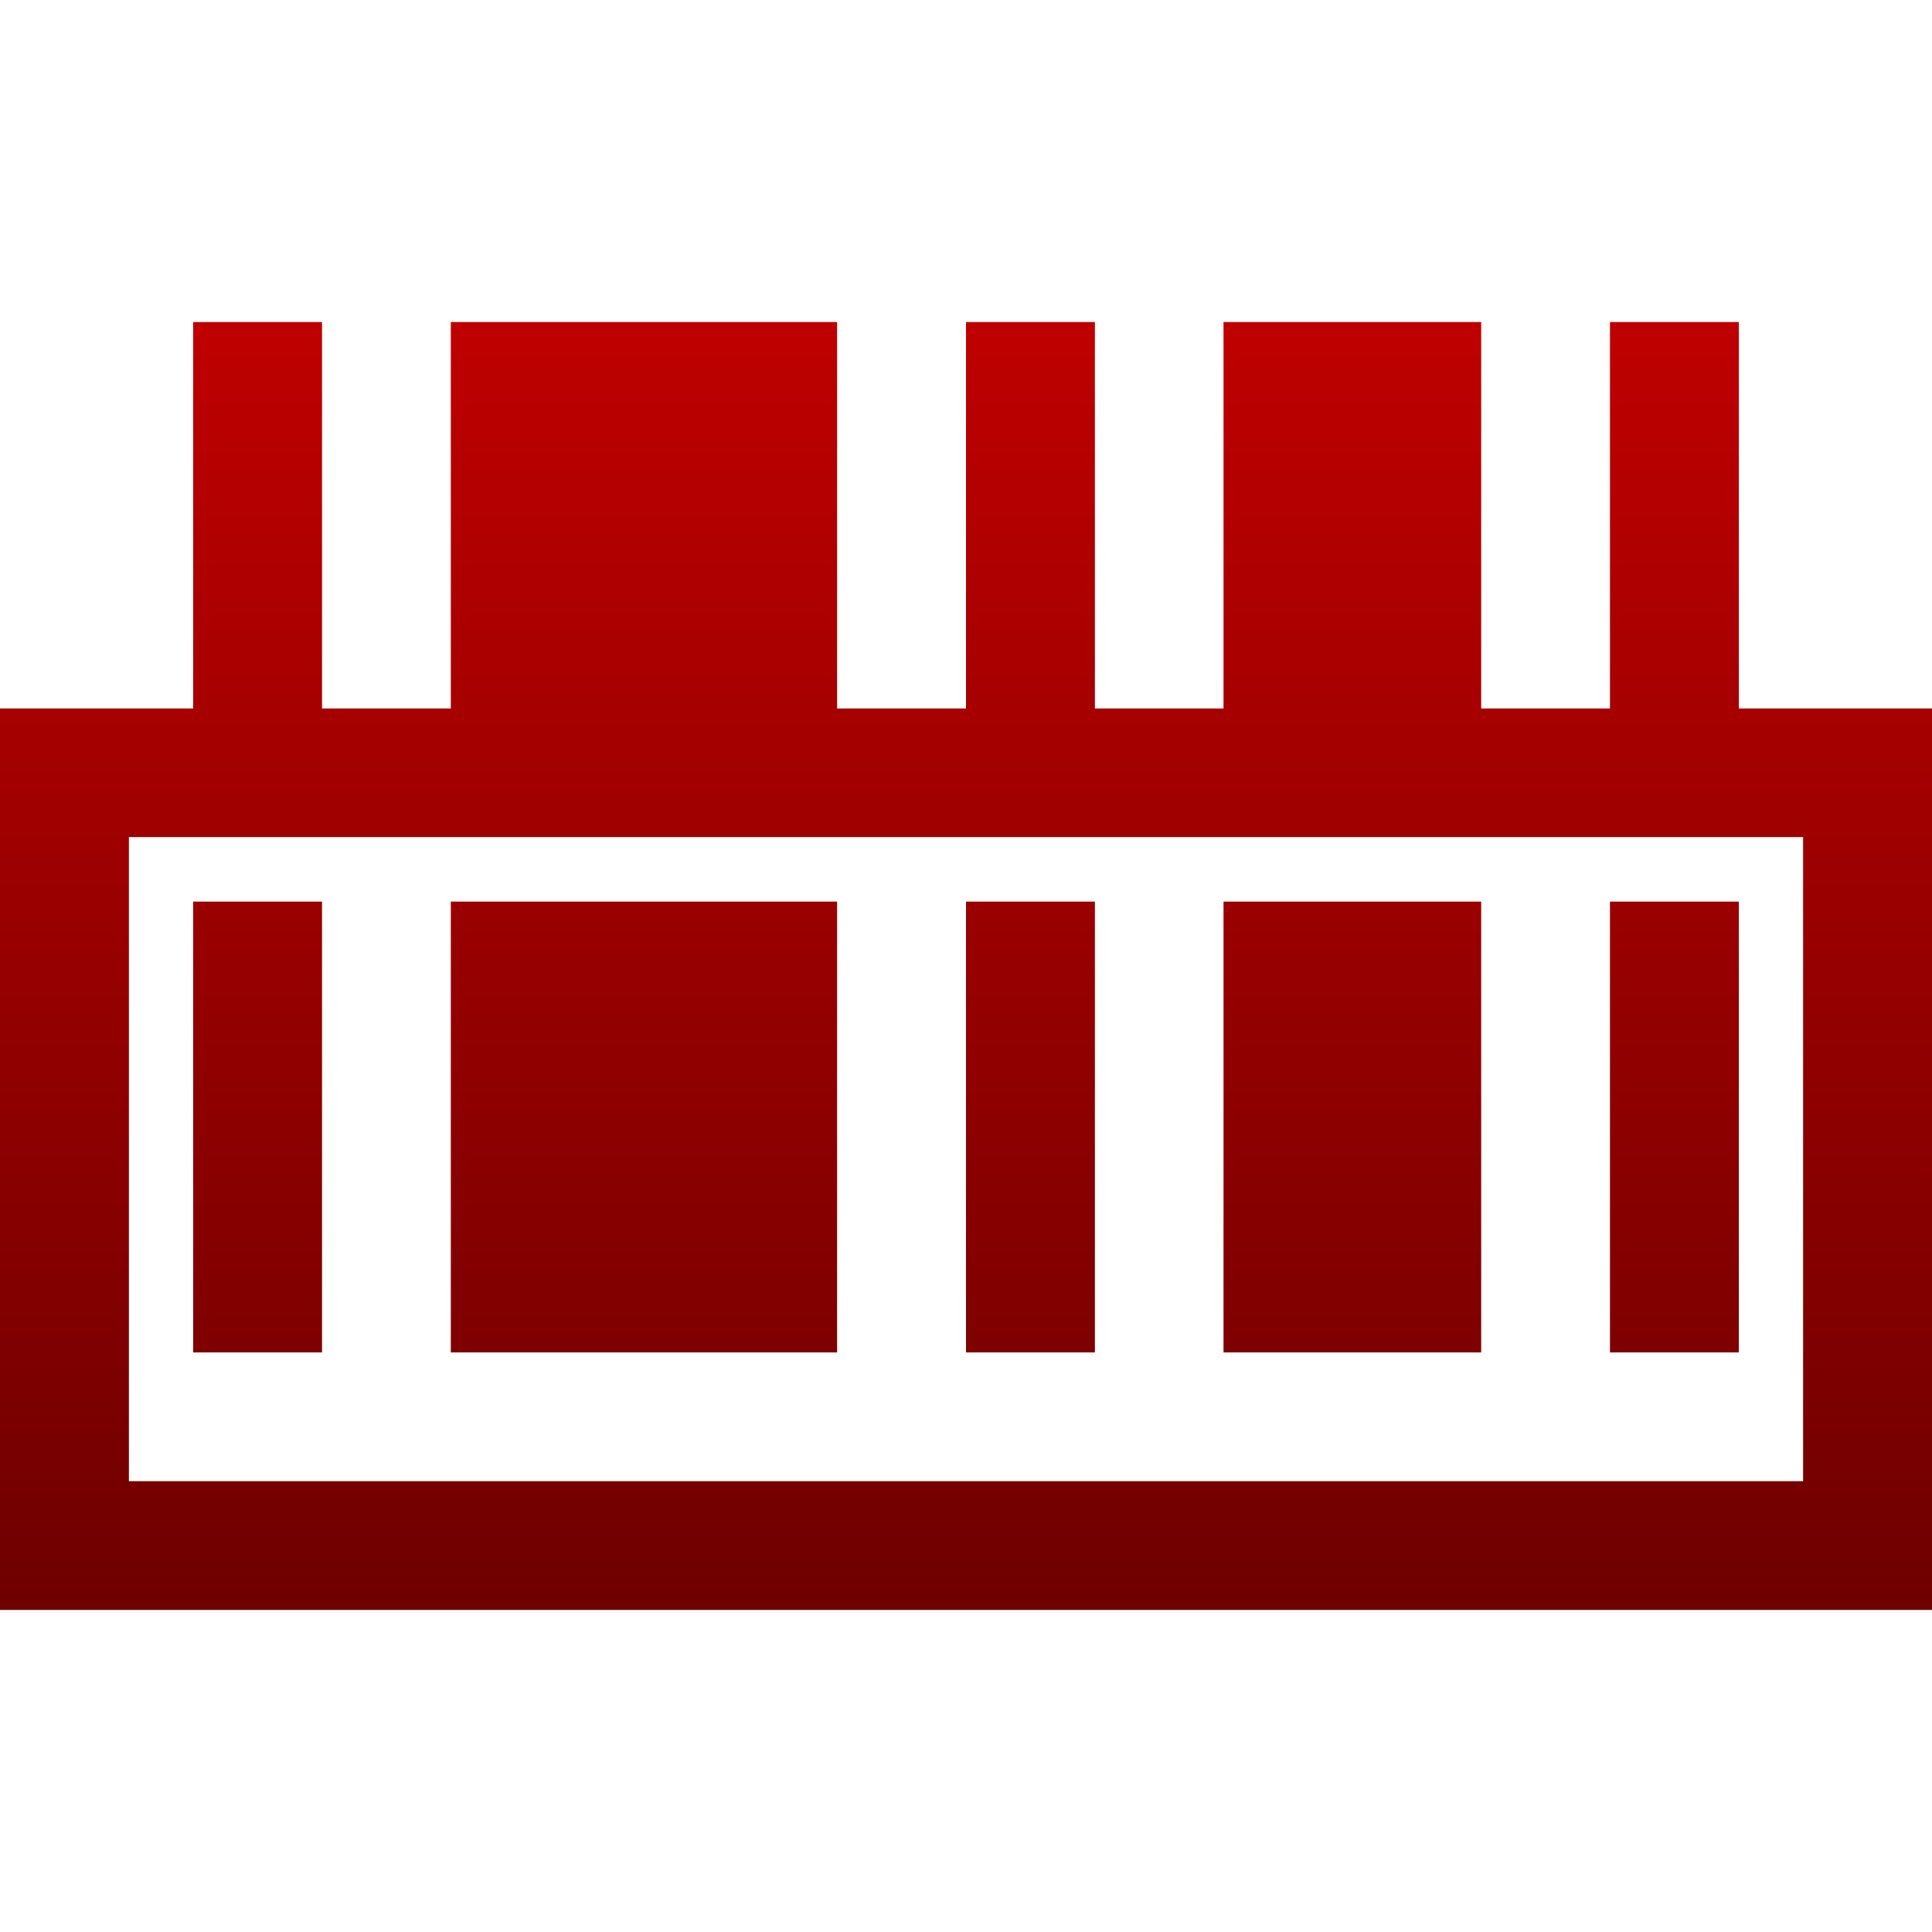 <svg xmlns="http://www.w3.org/2000/svg" xmlns:xlink="http://www.w3.org/1999/xlink" width="64" height="64" viewBox="0 0 64 64" version="1.1"><defs><linearGradient id="linear0" gradientUnits="userSpaceOnUse" x1="0" y1="0" x2="0" y2="1" gradientTransform="matrix(64,0,0,42.664,0,10.668)"><stop offset="0" style="stop-color:#bf0000;stop-opacity:1;"/><stop offset="1" style="stop-color:#6e0000;stop-opacity:1;"/></linearGradient></defs><g id="surface1"><path style=" stroke:none;fill-rule:nonzero;fill:url(#linear0);" d="M 6.398 10.668 L 6.398 23.469 L 0 23.469 L 0 53.332 L 64 53.332 L 64 23.469 L 57.602 23.469 L 57.602 10.668 L 53.332 10.668 L 53.332 23.469 L 49.066 23.469 L 49.066 10.668 L 40.531 10.668 L 40.531 23.469 L 36.27 23.469 L 36.27 10.668 L 32 10.668 L 32 23.469 L 27.73 23.469 L 27.73 10.668 L 14.934 10.668 L 14.934 23.469 L 10.668 23.469 L 10.668 10.668 Z M 4.27 27.73 L 59.73 27.73 L 59.73 49.066 L 4.27 49.066 Z M 6.398 29.867 L 6.398 44.801 L 10.668 44.801 L 10.668 29.867 Z M 14.934 29.867 L 14.934 44.801 L 27.73 44.801 L 27.73 29.867 Z M 32 29.867 L 32 44.801 L 36.27 44.801 L 36.27 29.867 Z M 40.531 29.867 L 40.531 44.801 L 49.066 44.801 L 49.066 29.867 Z M 53.332 29.867 L 53.332 44.801 L 57.602 44.801 L 57.602 29.867 Z M 53.332 29.867 "/></g></svg>
